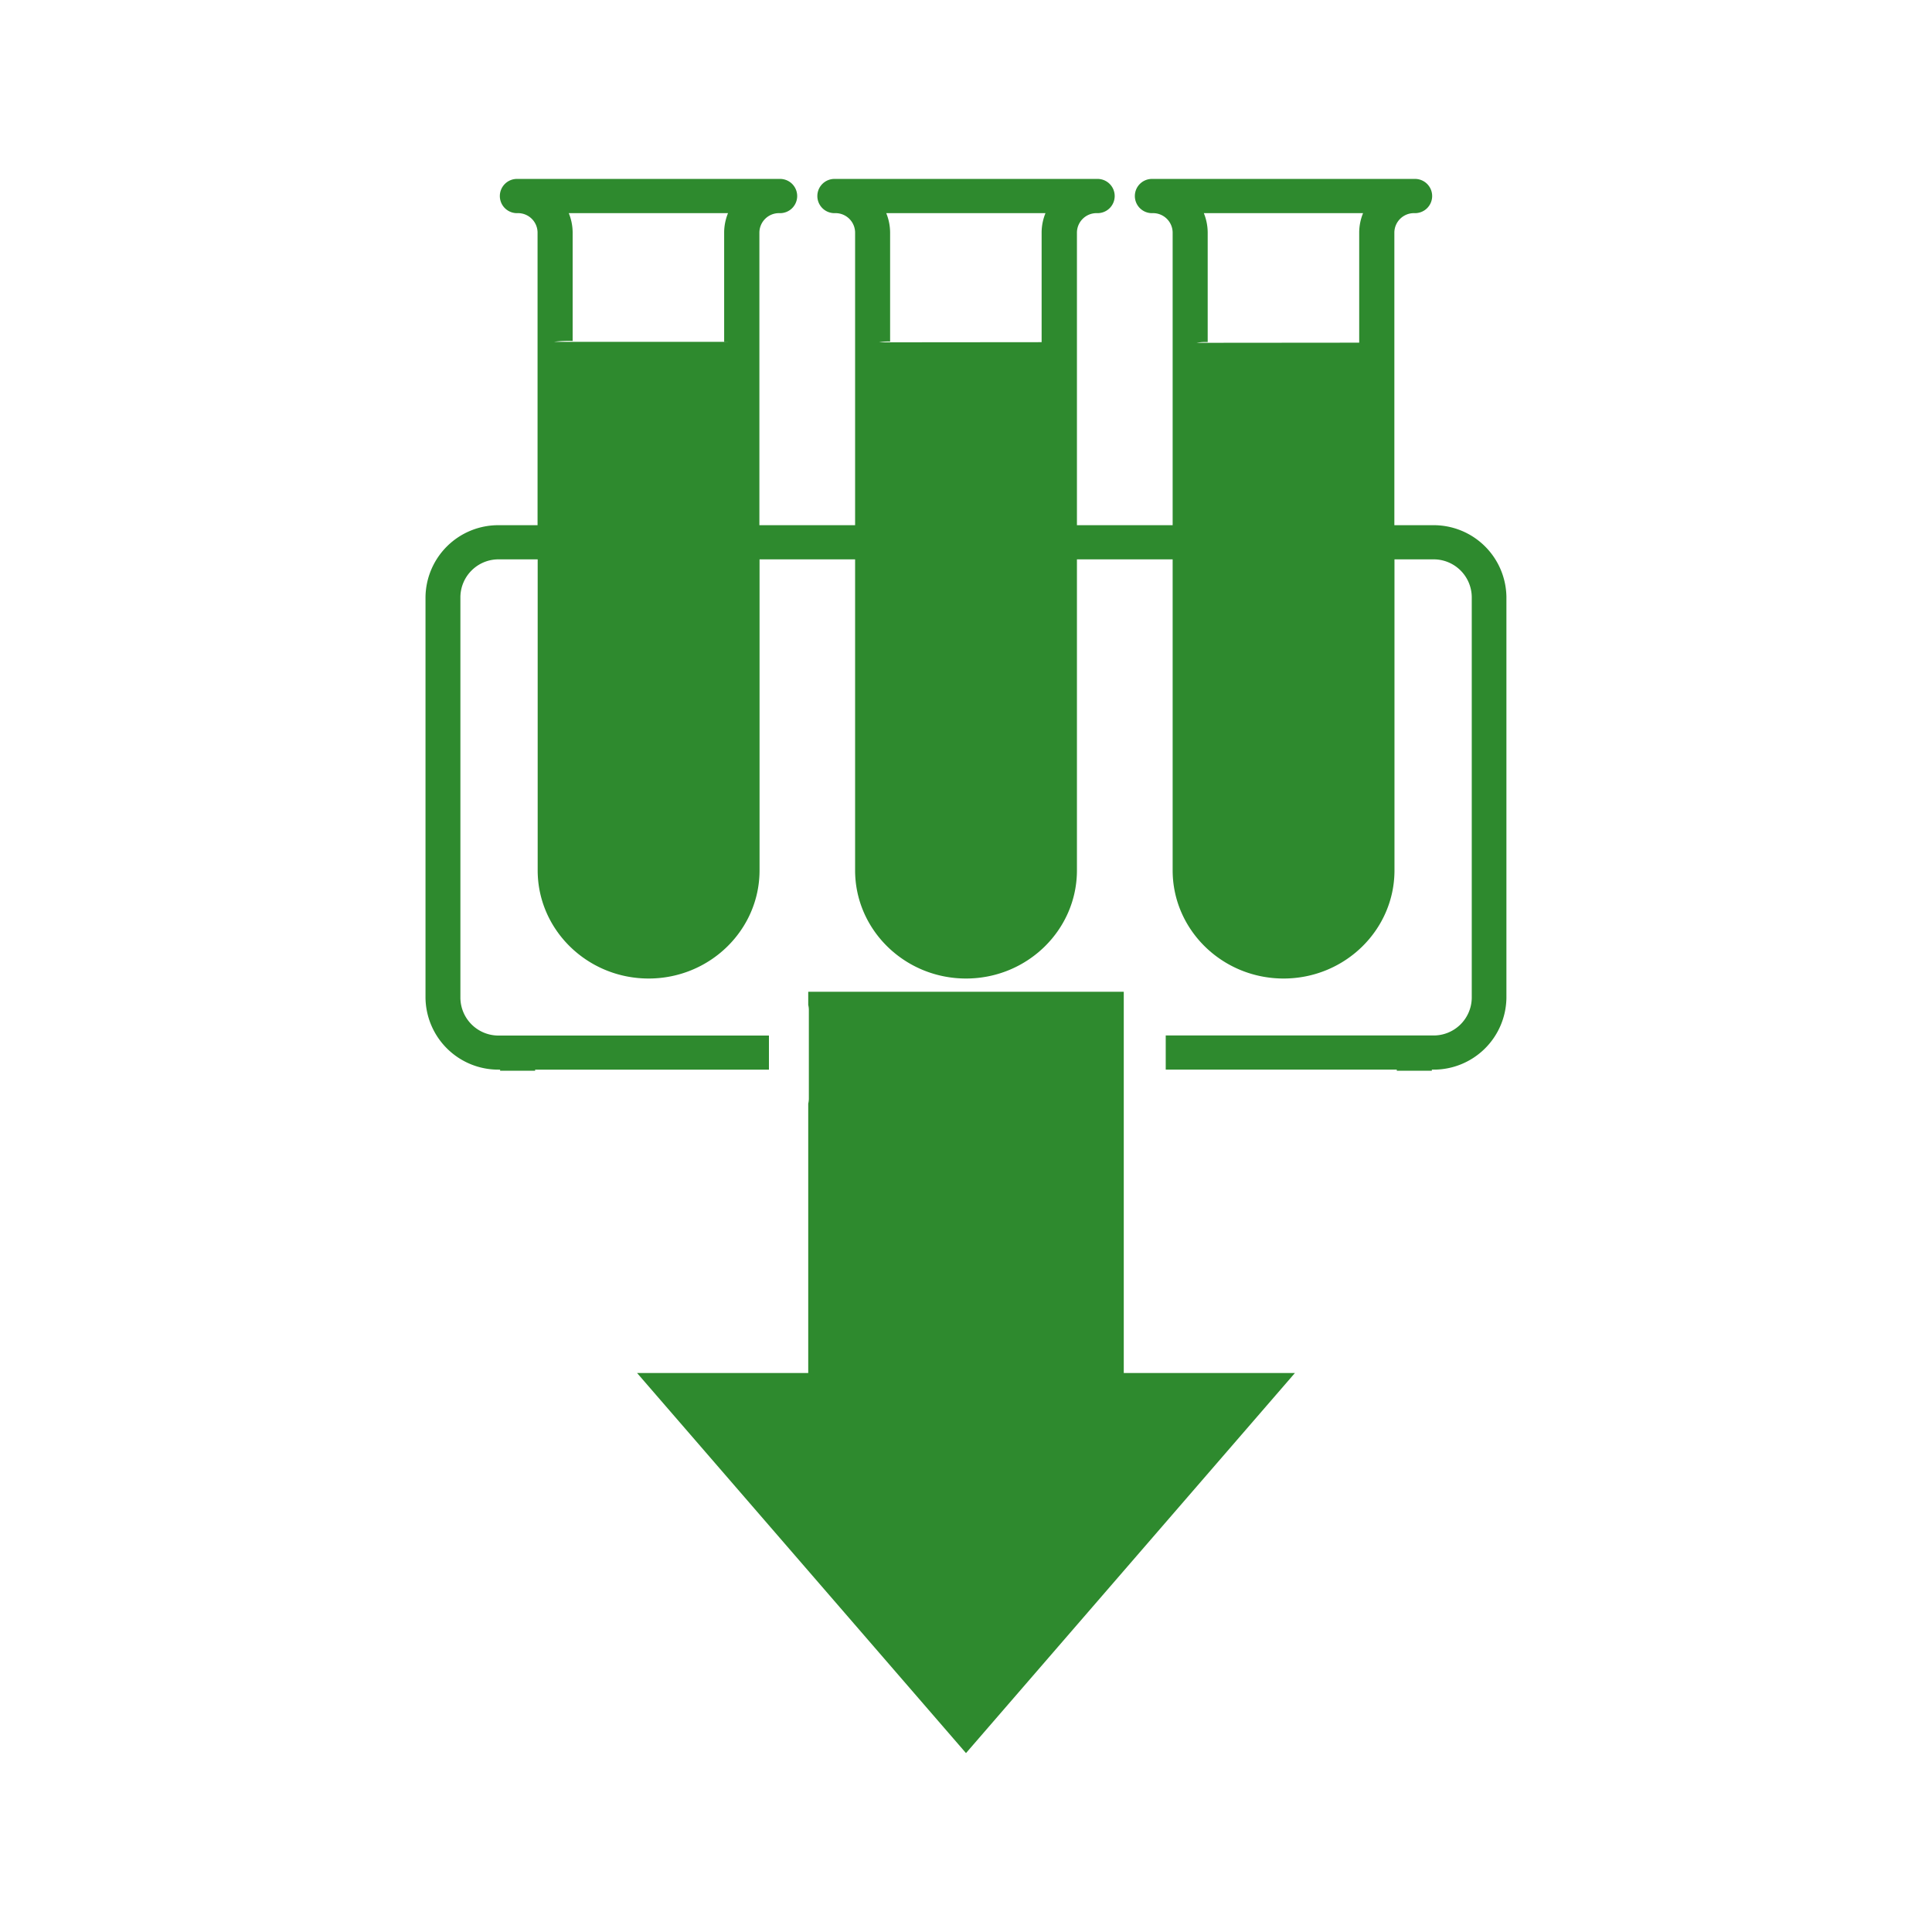 <svg id="Layer_1" data-name="Layer 1" xmlns="http://www.w3.org/2000/svg" viewBox="0 0 500 500"><defs><style>.cls-1{fill:#2e8a2e;}</style></defs><path class="cls-1" d="M290.83,355.33V256.67H209.17v3.41a5.42,5.42,0,0,1,.16,1.32v22.9a5.55,5.55,0,0,1-.16,1.32v69.71h-44.3L250,453.7l85.13-98.37Z"/><path class="cls-1" d="M370.86,135.92h-10V60.16a5.07,5.07,0,0,1,5.14-5,4.43,4.43,0,1,0,0-8.85H298.34a4.43,4.43,0,1,0,0,8.85,5.07,5.07,0,0,1,5.14,5v75.76H278.71V60.16a5.07,5.07,0,0,1,5.13-5,4.43,4.43,0,1,0,0-8.85H216.17a4.43,4.43,0,1,0,0,8.85,5.07,5.07,0,0,1,5.13,5v75.76H196.53V60.16a5.07,5.07,0,0,1,5.14-5,4.43,4.43,0,1,0,0-8.85H134a4.43,4.43,0,1,0,0,8.85,5.06,5.06,0,0,1,5.12,5v75.76h-10a18.84,18.84,0,0,0-19,18.57V258.25a18.84,18.84,0,0,0,19,18.57h.31v.29h9.06v-.29H199V268H129.15a9.86,9.86,0,0,1-10-9.73V154.49a9.86,9.86,0,0,1,10-9.73h10v80.48c0,15.44,12.89,28,28.72,28s28.7-12.56,28.7-28V144.76H221.3v80.48c0,15.44,12.88,28,28.71,28s28.7-12.56,28.7-28V144.76h24.77v80.48c0,15.44,12.88,28,28.71,28s28.7-12.56,28.7-28V144.76h10a9.86,9.86,0,0,1,10,9.73V258.25a9.86,9.86,0,0,1-10,9.73H301.69v8.84h59.8v.29h9.07v-.29h.3a18.82,18.82,0,0,0,19-18.57V154.49A18.82,18.82,0,0,0,370.86,135.92ZM188.43,88.46h-45a26.74,26.74,0,0,1,4.77-.22V60.16a13.46,13.46,0,0,0-1-5h41.21a13.46,13.46,0,0,0-1,5V88.44Zm39.07.13a13.06,13.06,0,0,1,2.86-.2V60.16a13.46,13.46,0,0,0-1-5h41.21a13.46,13.46,0,0,0-1,5V88.55l2.87,0Zm82.18.13a12.82,12.82,0,0,1,2.87-.19V60.16a13.46,13.46,0,0,0-1-5h41.21a13.46,13.46,0,0,0-1,5V88.68l2.86,0Z"/></svg>